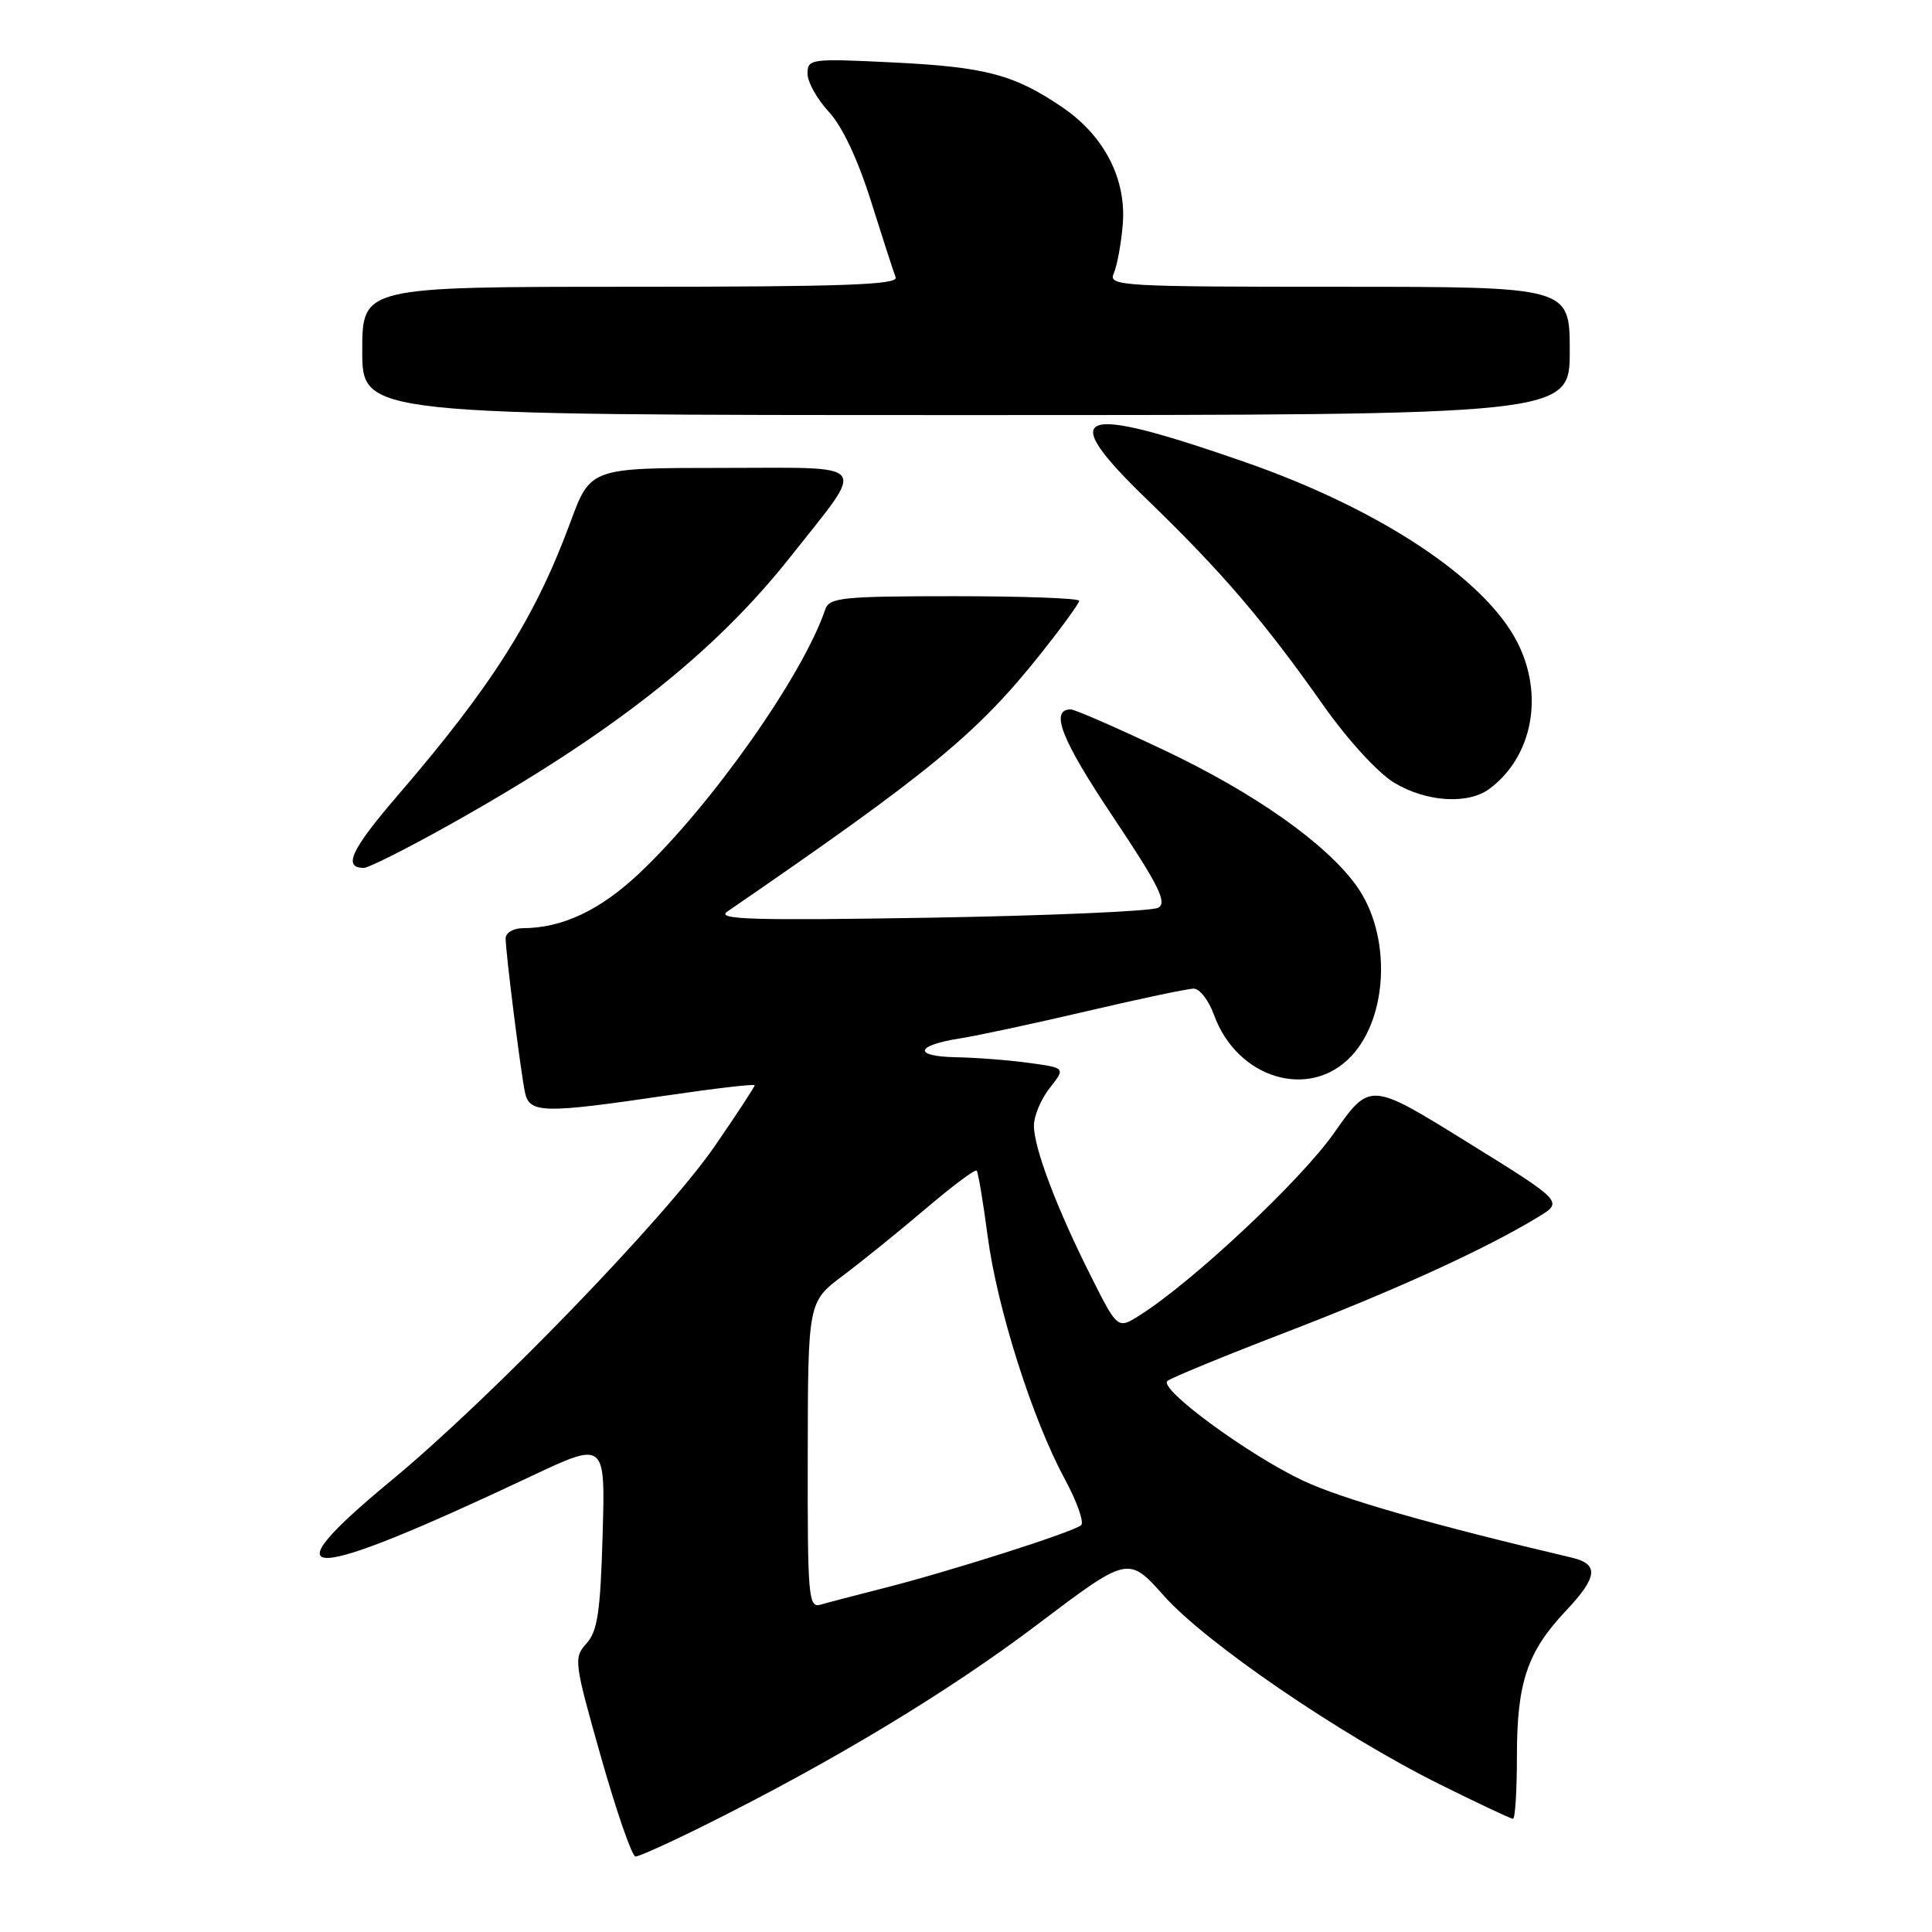 <?xml version="1.0" encoding="UTF-8" standalone="no"?>
<!DOCTYPE svg PUBLIC "-//W3C//DTD SVG 1.1//EN" "http://www.w3.org/Graphics/SVG/1.1/DTD/svg11.dtd" >
<svg xmlns="http://www.w3.org/2000/svg" xmlns:xlink="http://www.w3.org/1999/xlink" version="1.1" viewBox="0 0 256 256">
 <g >
 <path fill="currentColor"
d=" M 93.27 241.91 C 110.22 233.49 125.60 224.22 137.36 215.33 C 149.50 206.15 149.50 206.15 154.24 211.47 C 159.79 217.70 177.61 229.88 190.73 236.41 C 195.81 238.93 200.19 241.00 200.48 241.00 C 200.77 241.00 201.00 237.23 201.00 232.62 C 201.00 222.94 202.38 218.86 207.47 213.46 C 211.72 208.96 211.91 207.25 208.25 206.39 C 189.72 202.03 177.75 198.60 172.67 196.20 C 165.38 192.76 153.52 184.05 154.68 182.99 C 155.13 182.59 162.25 179.66 170.50 176.49 C 184.96 170.93 196.86 165.49 203.83 161.25 C 207.16 159.23 207.16 159.23 194.34 151.29 C 181.53 143.35 181.53 143.35 176.76 150.14 C 172.36 156.41 158.07 169.82 151.05 174.26 C 148.09 176.14 148.09 176.14 144.57 169.14 C 140.04 160.14 137.00 152.12 137.00 149.16 C 137.00 147.87 137.94 145.62 139.10 144.16 C 141.19 141.50 141.19 141.50 136.35 140.84 C 133.68 140.47 129.34 140.14 126.69 140.09 C 120.94 139.98 121.25 138.53 127.23 137.59 C 129.58 137.22 137.18 135.59 144.13 133.96 C 151.07 132.33 157.40 131.00 158.18 131.00 C 158.96 131.00 160.16 132.55 160.85 134.45 C 163.91 142.94 173.55 145.83 179.07 139.93 C 184.00 134.65 184.34 123.84 179.78 117.43 C 175.76 111.79 166.23 105.06 154.17 99.36 C 147.94 96.41 142.41 94.00 141.89 94.00 C 139.07 94.00 140.62 97.97 147.41 108.13 C 153.55 117.32 154.69 119.60 153.47 120.28 C 152.64 120.74 139.04 121.33 123.23 121.60 C 99.62 121.99 94.83 121.84 96.37 120.79 C 123.31 102.29 129.48 97.21 137.93 86.59 C 140.72 83.08 143.00 79.94 143.00 79.61 C 143.00 79.27 135.56 79.00 126.47 79.00 C 111.62 79.00 109.88 79.18 109.35 80.75 C 106.42 89.45 94.31 106.65 84.77 115.66 C 79.52 120.62 74.52 122.98 69.25 122.99 C 68.01 123.00 67.00 123.60 67.00 124.34 C 67.00 126.20 68.99 142.00 69.56 144.75 C 70.15 147.53 71.97 147.57 88.25 145.17 C 94.71 144.22 100.00 143.60 100.00 143.81 C 100.00 144.01 97.64 147.61 94.75 151.81 C 88.24 161.28 65.02 185.29 51.83 196.19 C 35.09 210.02 40.14 209.87 70.35 195.62 C 80.21 190.97 80.21 190.97 79.85 203.38 C 79.56 213.57 79.18 216.15 77.71 217.77 C 75.99 219.67 76.06 220.20 79.65 232.87 C 81.70 240.09 83.75 246.00 84.21 246.00 C 84.67 246.00 88.75 244.16 93.27 241.91 Z  M 59.41 109.37 C 80.99 97.32 94.60 86.62 104.80 73.70 C 114.87 60.94 115.69 62.00 95.73 62.00 C 78.23 62.00 78.23 62.00 75.56 69.25 C 70.91 81.84 65.21 90.86 52.75 105.34 C 46.51 112.59 45.38 115.00 48.22 115.00 C 48.83 115.00 53.87 112.47 59.41 109.37 Z  M 197.42 104.48 C 203.09 100.20 204.61 92.07 201.05 85.10 C 196.75 76.67 182.80 67.44 165.00 61.24 C 142.51 53.41 139.83 54.45 152.07 66.27 C 161.88 75.75 167.46 82.26 175.35 93.46 C 178.57 98.03 182.56 102.39 184.73 103.71 C 189.00 106.29 194.58 106.64 197.42 104.48 Z  M 208.00 46.50 C 208.00 38.00 208.00 38.00 177.39 38.00 C 148.61 38.00 146.83 37.90 147.57 36.25 C 148.00 35.29 148.54 32.42 148.76 29.88 C 149.31 23.78 146.36 18.02 140.76 14.21 C 134.37 9.87 130.59 8.87 118.25 8.27 C 107.43 7.74 107.00 7.80 107.00 9.75 C 107.00 10.87 108.27 13.14 109.81 14.80 C 111.58 16.69 113.66 21.10 115.41 26.66 C 116.94 31.52 118.41 36.06 118.68 36.75 C 119.06 37.74 111.64 38.00 83.58 38.00 C 48.00 38.00 48.00 38.00 48.00 46.50 C 48.00 55.00 48.00 55.00 128.00 55.00 C 208.00 55.00 208.00 55.00 208.00 46.50 Z  M 107.03 192.82 C 107.06 172.50 107.06 172.50 111.73 169.00 C 114.29 167.07 119.24 163.07 122.72 160.11 C 126.20 157.15 129.21 154.90 129.41 155.11 C 129.61 155.32 130.27 159.24 130.87 163.81 C 132.14 173.38 136.79 188.04 141.07 195.94 C 142.69 198.94 143.67 201.70 143.26 202.09 C 142.32 202.97 125.73 208.26 117.00 210.46 C 113.42 211.37 109.71 212.34 108.75 212.62 C 107.12 213.10 107.00 211.70 107.03 192.82 Z "/>
</g>
</svg>